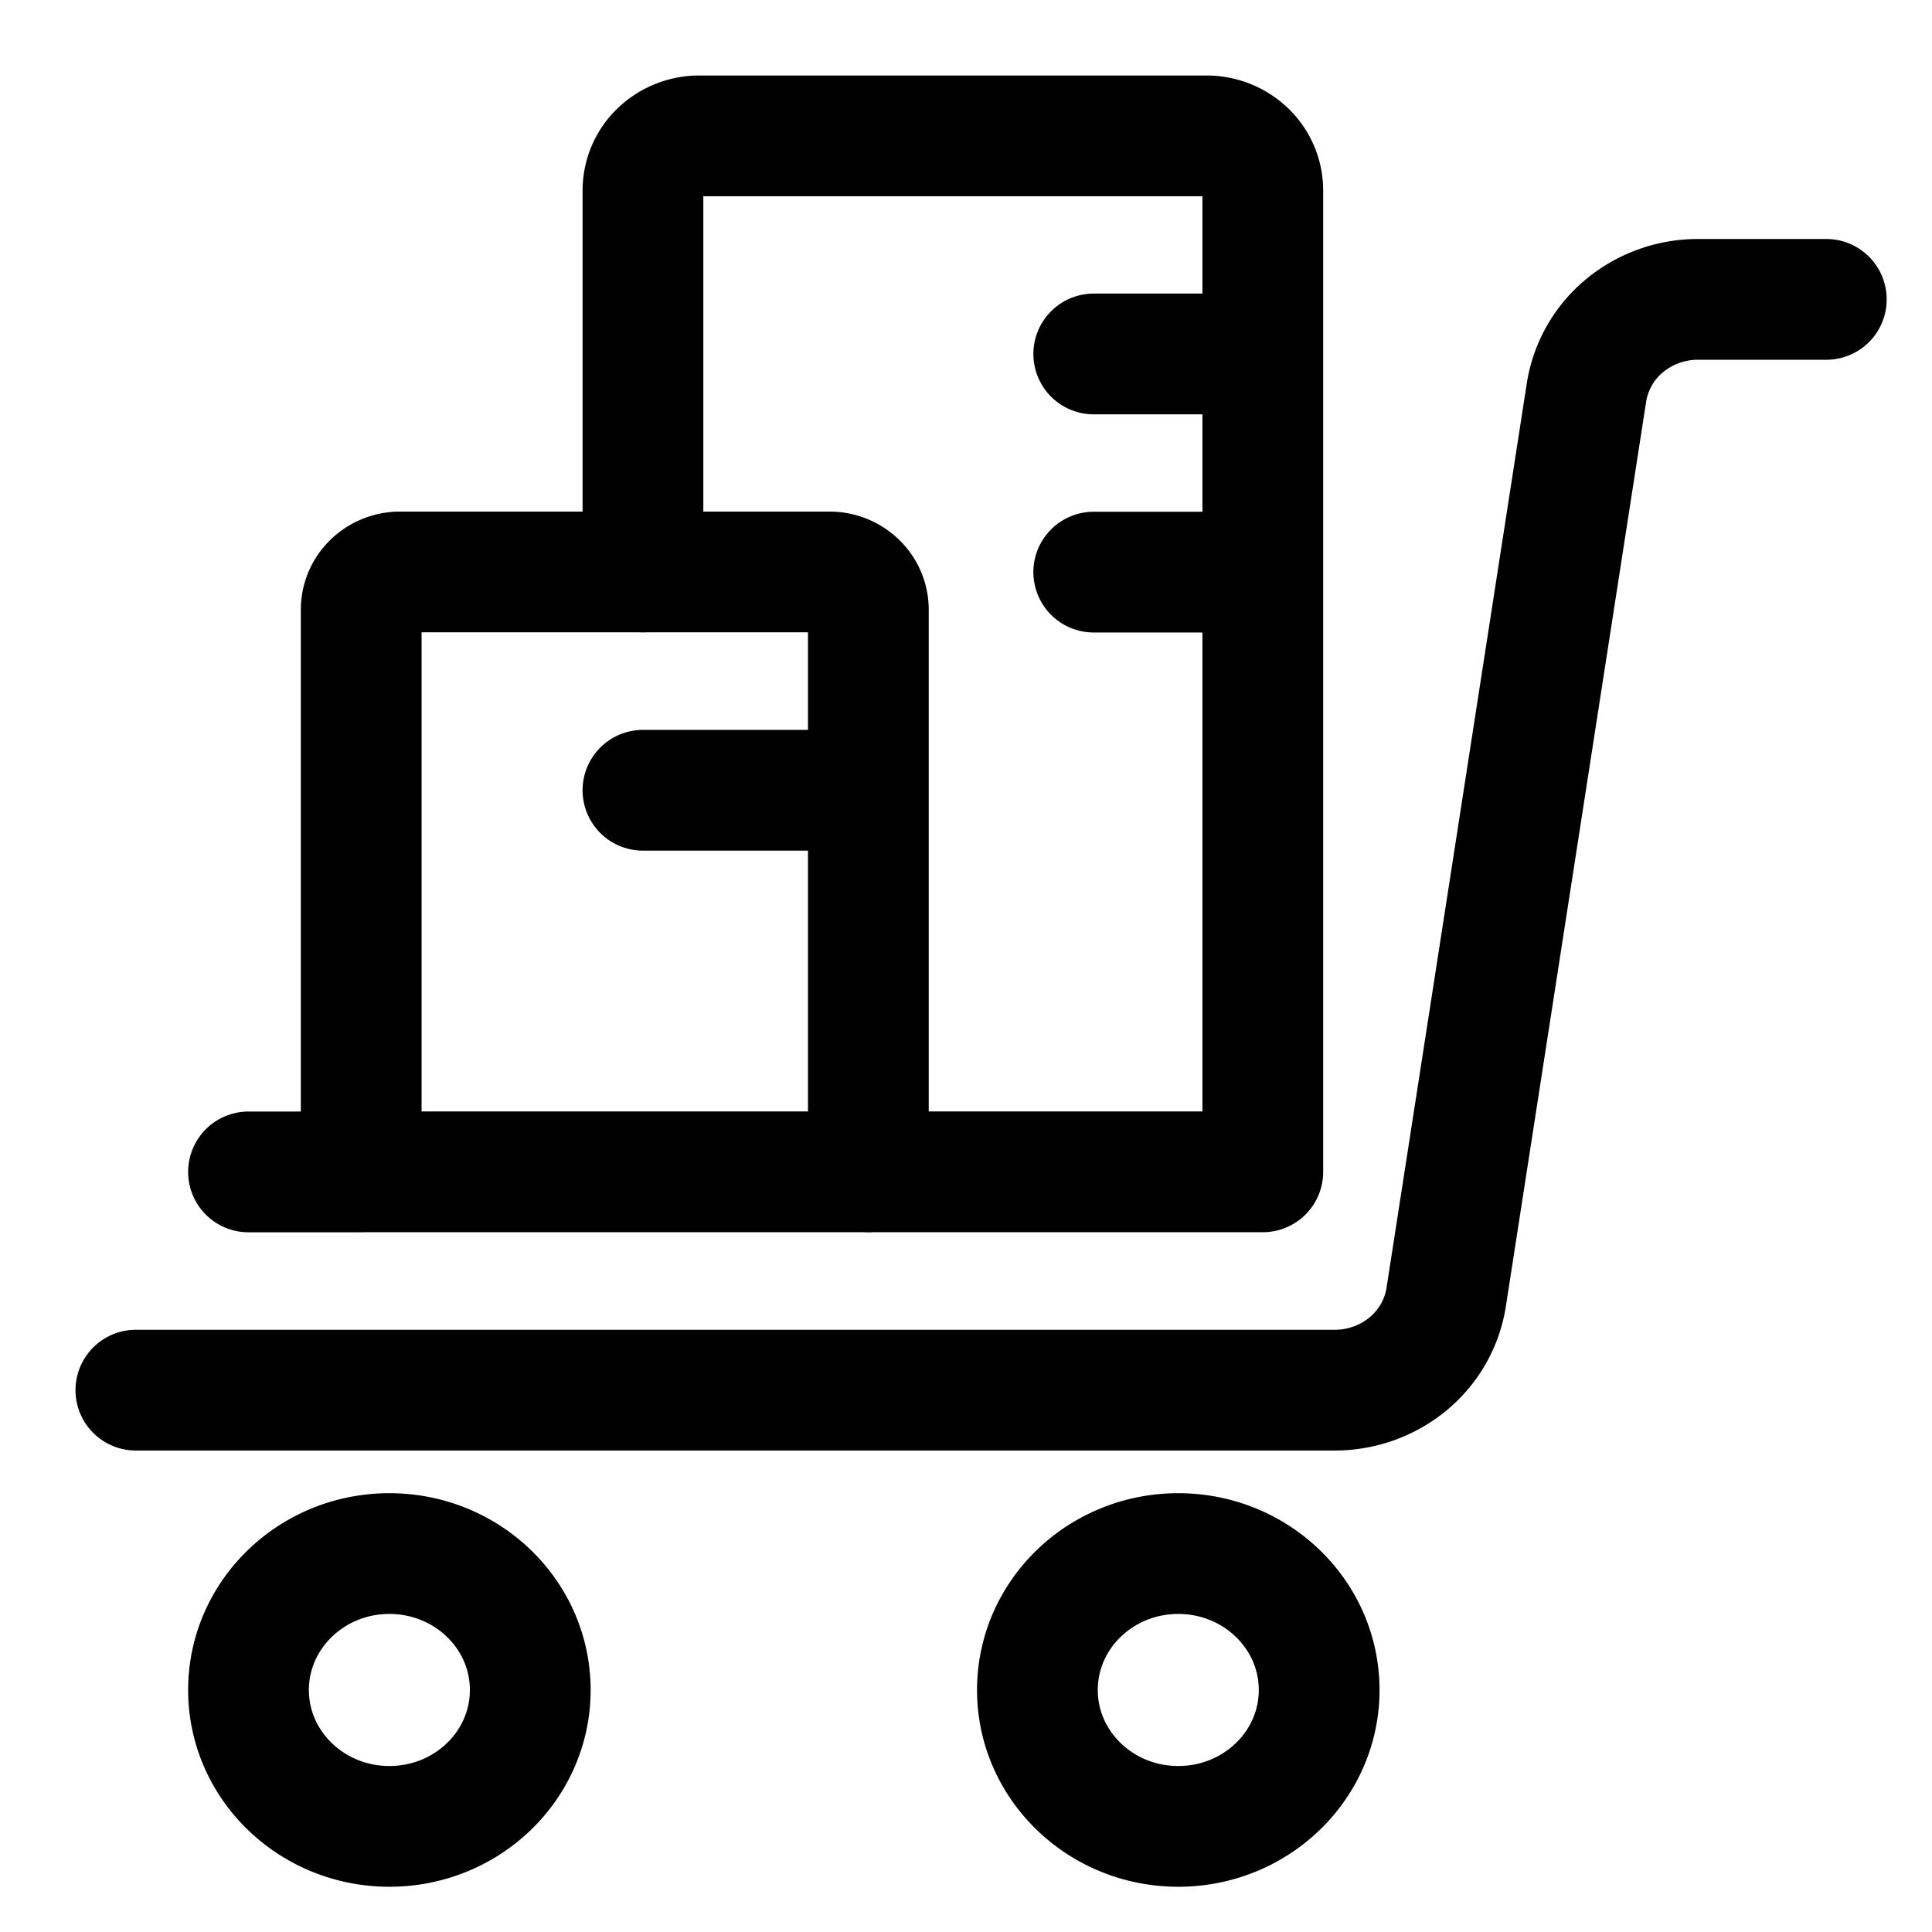 <svg xmlns="http://www.w3.org/2000/svg" width="24" height="24" fill="none" viewBox="0 0 24 24"><path stroke="#000" stroke-linecap="round" stroke-linejoin="round" stroke-width="1.5" d="M1.688 17.269H16.58c.336 0 .66-.117.915-.329.254-.212.42-.505.47-.826l1.743-11.24a1.35 1.35 0 0 1 .47-.826 1.43 1.43 0 0 1 .914-.329h1.595m-11.9 10.84V7.572a.46.46 0 0 0-.142-.33.49.49 0 0 0-.341-.137H4.97a.49.49 0 0 0-.341.137.46.46 0 0 0-.142.33v6.985m6.3 0h-6.3m6.3 0h4.9V2.365a.667.667 0 0 0-.205-.479.712.712 0 0 0-.495-.198h-6.3a.712.712 0 0 0-.495.198.667.667 0 0 0-.205.48v4.74m-3.5 7.452h-1.4m4.9-4.741h2.8m2.8-5.42h2.1m-2.1 2.71h2.1m-9.1 13.887c0 .935-.783 1.694-1.75 1.694-.966 0-1.75-.759-1.75-1.694 0-.936.784-1.695 1.75-1.695.967 0 1.75.759 1.75 1.695Zm9.8 0c0 .935-.783 1.694-1.75 1.694s-1.75-.759-1.75-1.694c0-.936.783-1.695 1.75-1.695s1.75.759 1.75 1.695Z"/></svg>